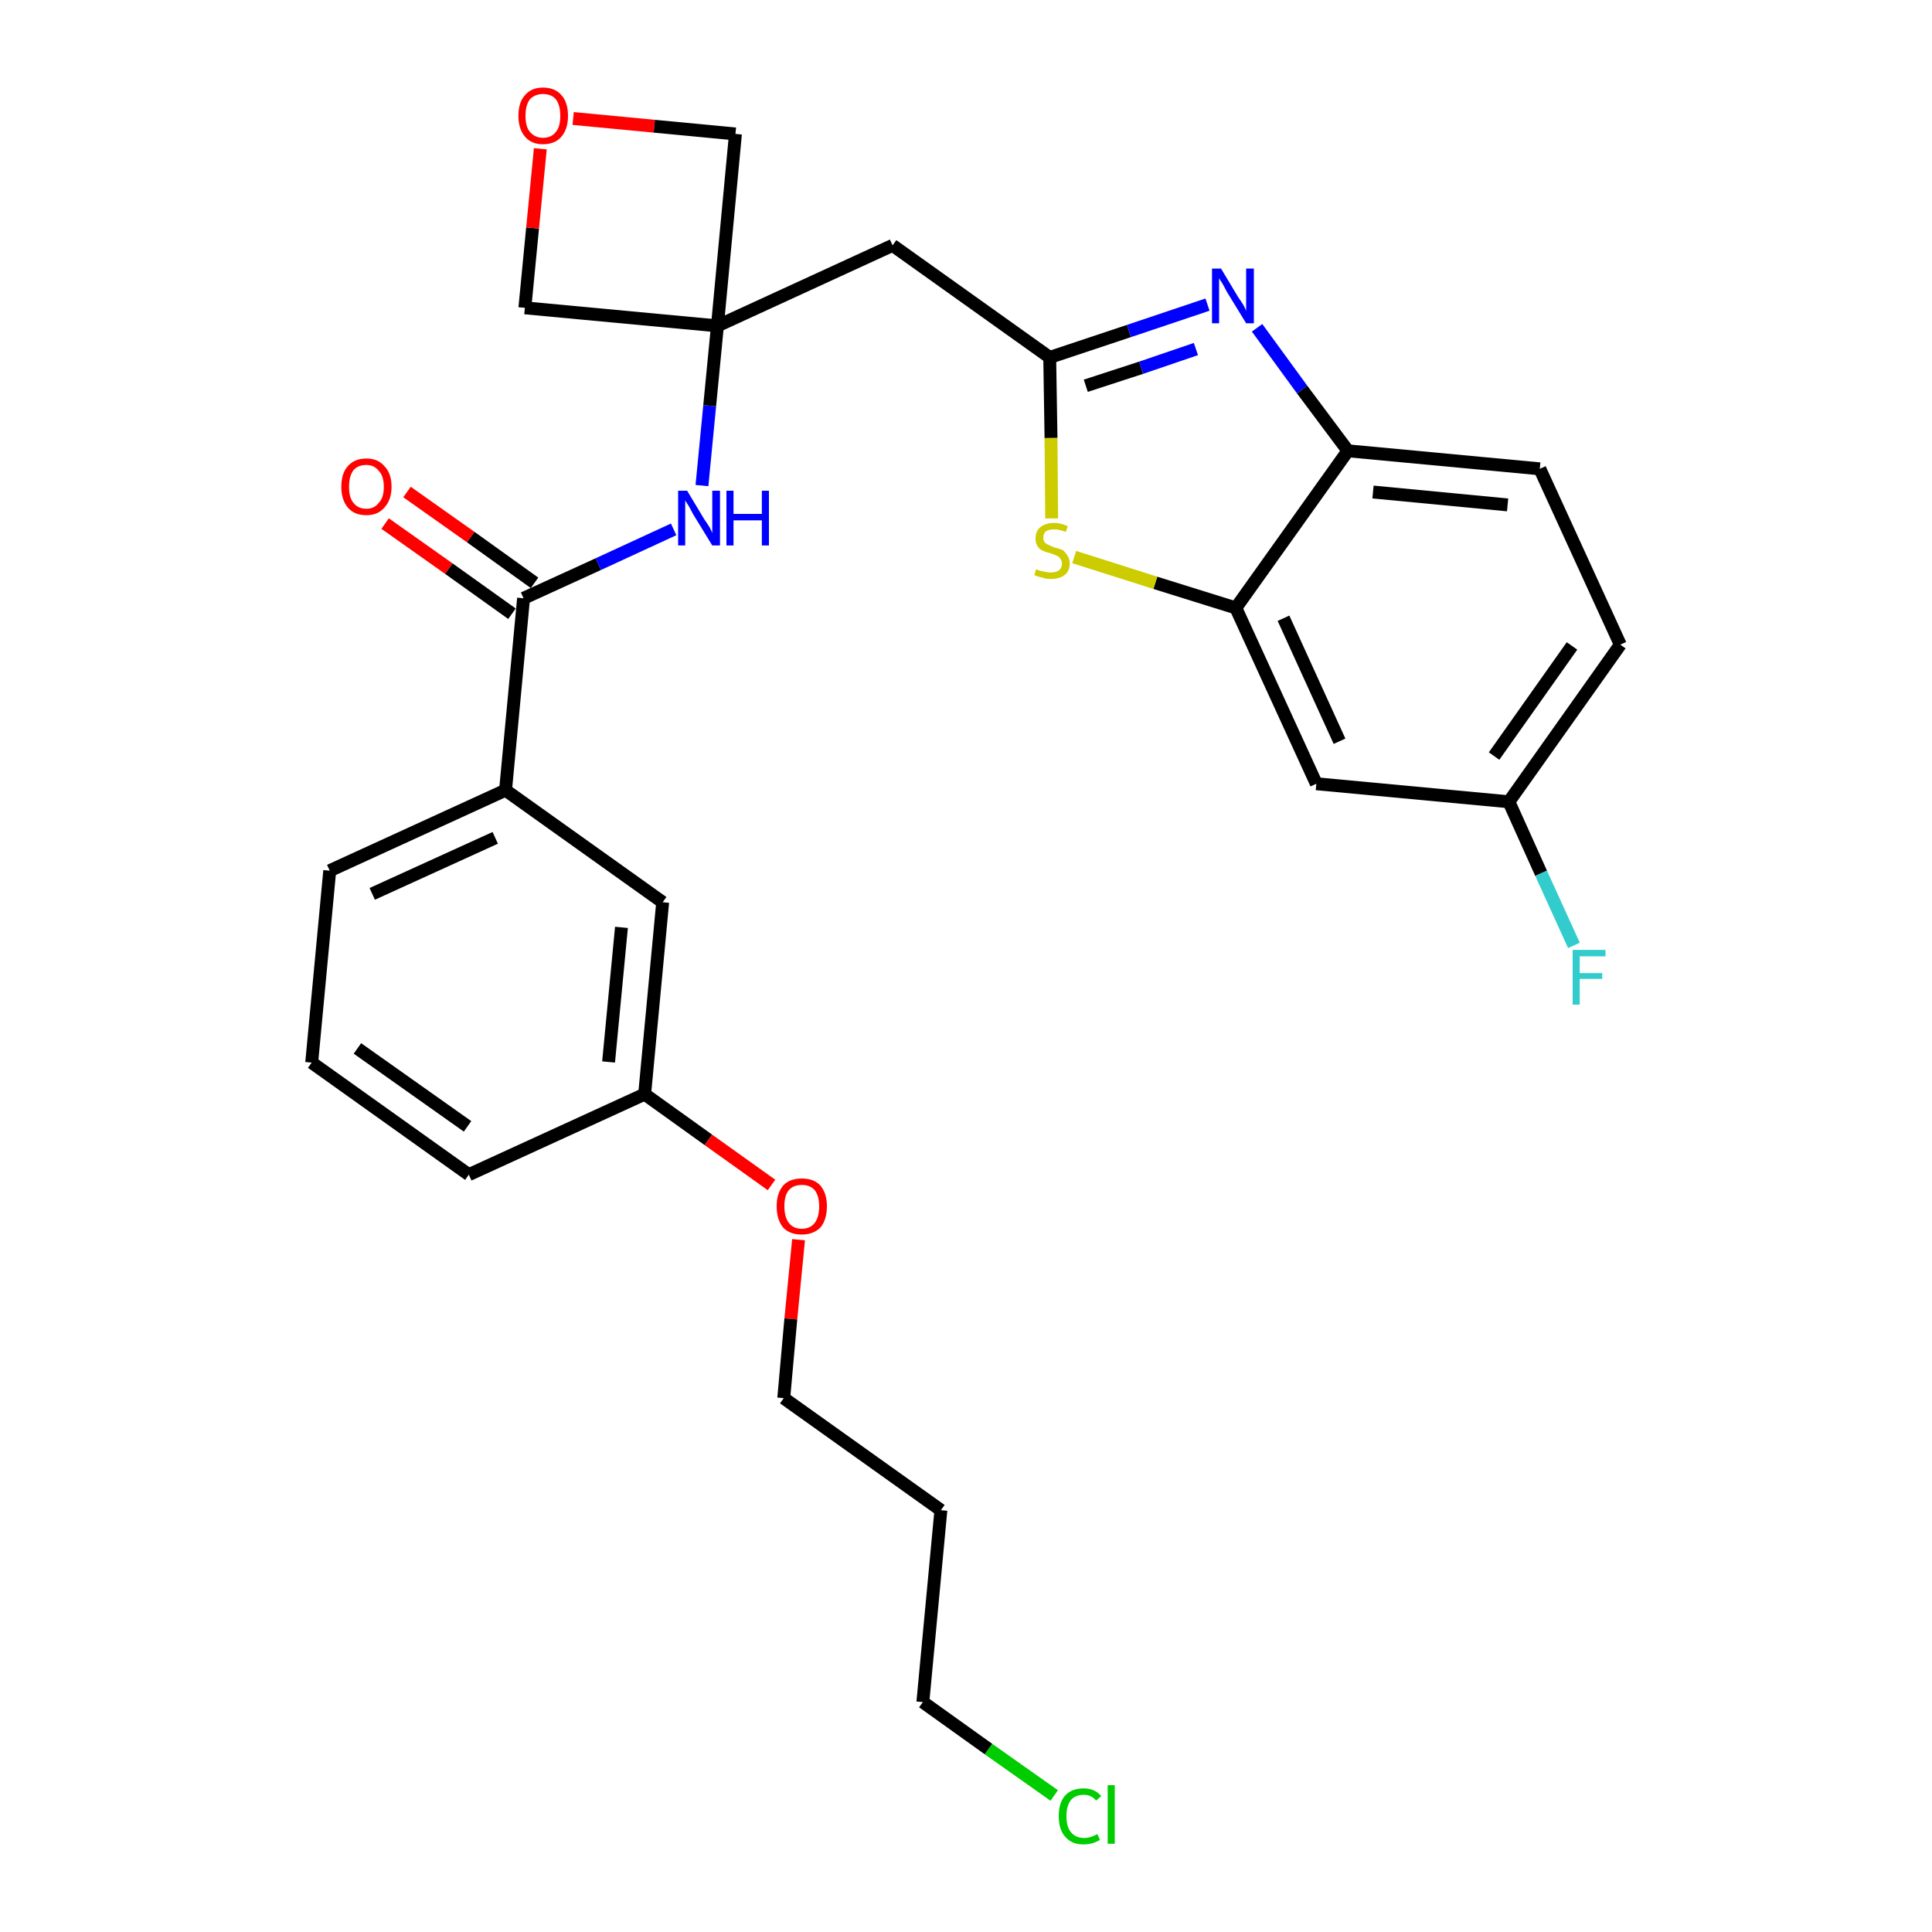 <?xml version='1.0' encoding='iso-8859-1'?>
<svg version='1.1' baseProfile='full'
              xmlns='http://www.w3.org/2000/svg'
                      xmlns:rdkit='http://www.rdkit.org/xml'
                      xmlns:xlink='http://www.w3.org/1999/xlink'
                  xml:space='preserve'
width='300px' height='300px' viewBox='0 0 300 300'>
<!-- END OF HEADER -->
<path class='bond-0 atom-0 atom-1' d='M 59.8,81.3 L 69.7,88.3' style='fill:none;fill-rule:evenodd;stroke:#FF0000;stroke-width:2.0px;stroke-linecap:butt;stroke-linejoin:miter;stroke-opacity:1' />
<path class='bond-0 atom-0 atom-1' d='M 69.7,88.3 L 79.5,95.3' style='fill:none;fill-rule:evenodd;stroke:#000000;stroke-width:2.0px;stroke-linecap:butt;stroke-linejoin:miter;stroke-opacity:1' />
<path class='bond-0 atom-0 atom-1' d='M 63.2,76.4 L 73.1,83.4' style='fill:none;fill-rule:evenodd;stroke:#FF0000;stroke-width:2.0px;stroke-linecap:butt;stroke-linejoin:miter;stroke-opacity:1' />
<path class='bond-0 atom-0 atom-1' d='M 73.1,83.4 L 83.0,90.5' style='fill:none;fill-rule:evenodd;stroke:#000000;stroke-width:2.0px;stroke-linecap:butt;stroke-linejoin:miter;stroke-opacity:1' />
<path class='bond-1 atom-1 atom-2' d='M 81.3,92.9 L 92.9,87.6' style='fill:none;fill-rule:evenodd;stroke:#000000;stroke-width:2.0px;stroke-linecap:butt;stroke-linejoin:miter;stroke-opacity:1' />
<path class='bond-1 atom-1 atom-2' d='M 92.9,87.6 L 104.6,82.2' style='fill:none;fill-rule:evenodd;stroke:#0000FF;stroke-width:2.0px;stroke-linecap:butt;stroke-linejoin:miter;stroke-opacity:1' />
<path class='bond-17 atom-1 atom-18' d='M 81.3,92.9 L 78.5,122.7' style='fill:none;fill-rule:evenodd;stroke:#000000;stroke-width:2.0px;stroke-linecap:butt;stroke-linejoin:miter;stroke-opacity:1' />
<path class='bond-2 atom-2 atom-3' d='M 109.0,75.4 L 110.2,63.0' style='fill:none;fill-rule:evenodd;stroke:#0000FF;stroke-width:2.0px;stroke-linecap:butt;stroke-linejoin:miter;stroke-opacity:1' />
<path class='bond-2 atom-2 atom-3' d='M 110.2,63.0 L 111.4,50.6' style='fill:none;fill-rule:evenodd;stroke:#000000;stroke-width:2.0px;stroke-linecap:butt;stroke-linejoin:miter;stroke-opacity:1' />
<path class='bond-3 atom-3 atom-4' d='M 111.4,50.6 L 138.6,38.1' style='fill:none;fill-rule:evenodd;stroke:#000000;stroke-width:2.0px;stroke-linecap:butt;stroke-linejoin:miter;stroke-opacity:1' />
<path class='bond-14 atom-3 atom-15' d='M 111.4,50.6 L 81.5,47.8' style='fill:none;fill-rule:evenodd;stroke:#000000;stroke-width:2.0px;stroke-linecap:butt;stroke-linejoin:miter;stroke-opacity:1' />
<path class='bond-28 atom-17 atom-3' d='M 114.2,20.8 L 111.4,50.6' style='fill:none;fill-rule:evenodd;stroke:#000000;stroke-width:2.0px;stroke-linecap:butt;stroke-linejoin:miter;stroke-opacity:1' />
<path class='bond-4 atom-4 atom-5' d='M 138.6,38.1 L 163.0,55.5' style='fill:none;fill-rule:evenodd;stroke:#000000;stroke-width:2.0px;stroke-linecap:butt;stroke-linejoin:miter;stroke-opacity:1' />
<path class='bond-5 atom-5 atom-6' d='M 163.0,55.5 L 175.3,51.4' style='fill:none;fill-rule:evenodd;stroke:#000000;stroke-width:2.0px;stroke-linecap:butt;stroke-linejoin:miter;stroke-opacity:1' />
<path class='bond-5 atom-5 atom-6' d='M 175.3,51.4 L 187.5,47.3' style='fill:none;fill-rule:evenodd;stroke:#0000FF;stroke-width:2.0px;stroke-linecap:butt;stroke-linejoin:miter;stroke-opacity:1' />
<path class='bond-5 atom-5 atom-6' d='M 168.6,59.9 L 177.2,57.1' style='fill:none;fill-rule:evenodd;stroke:#000000;stroke-width:2.0px;stroke-linecap:butt;stroke-linejoin:miter;stroke-opacity:1' />
<path class='bond-5 atom-5 atom-6' d='M 177.2,57.1 L 185.7,54.2' style='fill:none;fill-rule:evenodd;stroke:#0000FF;stroke-width:2.0px;stroke-linecap:butt;stroke-linejoin:miter;stroke-opacity:1' />
<path class='bond-30 atom-14 atom-5' d='M 163.3,80.5 L 163.2,68.0' style='fill:none;fill-rule:evenodd;stroke:#CCCC00;stroke-width:2.0px;stroke-linecap:butt;stroke-linejoin:miter;stroke-opacity:1' />
<path class='bond-30 atom-14 atom-5' d='M 163.2,68.0 L 163.0,55.5' style='fill:none;fill-rule:evenodd;stroke:#000000;stroke-width:2.0px;stroke-linecap:butt;stroke-linejoin:miter;stroke-opacity:1' />
<path class='bond-6 atom-6 atom-7' d='M 195.2,50.9 L 202.2,60.5' style='fill:none;fill-rule:evenodd;stroke:#0000FF;stroke-width:2.0px;stroke-linecap:butt;stroke-linejoin:miter;stroke-opacity:1' />
<path class='bond-6 atom-6 atom-7' d='M 202.2,60.5 L 209.3,70.0' style='fill:none;fill-rule:evenodd;stroke:#000000;stroke-width:2.0px;stroke-linecap:butt;stroke-linejoin:miter;stroke-opacity:1' />
<path class='bond-7 atom-7 atom-8' d='M 209.3,70.0 L 239.1,72.8' style='fill:none;fill-rule:evenodd;stroke:#000000;stroke-width:2.0px;stroke-linecap:butt;stroke-linejoin:miter;stroke-opacity:1' />
<path class='bond-7 atom-7 atom-8' d='M 213.2,76.4 L 234.1,78.4' style='fill:none;fill-rule:evenodd;stroke:#000000;stroke-width:2.0px;stroke-linecap:butt;stroke-linejoin:miter;stroke-opacity:1' />
<path class='bond-31 atom-13 atom-7' d='M 191.9,94.4 L 209.3,70.0' style='fill:none;fill-rule:evenodd;stroke:#000000;stroke-width:2.0px;stroke-linecap:butt;stroke-linejoin:miter;stroke-opacity:1' />
<path class='bond-8 atom-8 atom-9' d='M 239.1,72.8 L 251.6,100.1' style='fill:none;fill-rule:evenodd;stroke:#000000;stroke-width:2.0px;stroke-linecap:butt;stroke-linejoin:miter;stroke-opacity:1' />
<path class='bond-9 atom-9 atom-10' d='M 251.6,100.1 L 234.3,124.5' style='fill:none;fill-rule:evenodd;stroke:#000000;stroke-width:2.0px;stroke-linecap:butt;stroke-linejoin:miter;stroke-opacity:1' />
<path class='bond-9 atom-9 atom-10' d='M 244.1,100.3 L 232.0,117.4' style='fill:none;fill-rule:evenodd;stroke:#000000;stroke-width:2.0px;stroke-linecap:butt;stroke-linejoin:miter;stroke-opacity:1' />
<path class='bond-10 atom-10 atom-11' d='M 234.3,124.5 L 239.3,135.6' style='fill:none;fill-rule:evenodd;stroke:#000000;stroke-width:2.0px;stroke-linecap:butt;stroke-linejoin:miter;stroke-opacity:1' />
<path class='bond-10 atom-10 atom-11' d='M 239.3,135.6 L 244.4,146.8' style='fill:none;fill-rule:evenodd;stroke:#33CCCC;stroke-width:2.0px;stroke-linecap:butt;stroke-linejoin:miter;stroke-opacity:1' />
<path class='bond-11 atom-10 atom-12' d='M 234.3,124.5 L 204.4,121.7' style='fill:none;fill-rule:evenodd;stroke:#000000;stroke-width:2.0px;stroke-linecap:butt;stroke-linejoin:miter;stroke-opacity:1' />
<path class='bond-12 atom-12 atom-13' d='M 204.4,121.7 L 191.9,94.4' style='fill:none;fill-rule:evenodd;stroke:#000000;stroke-width:2.0px;stroke-linecap:butt;stroke-linejoin:miter;stroke-opacity:1' />
<path class='bond-12 atom-12 atom-13' d='M 208.0,115.1 L 199.3,96.0' style='fill:none;fill-rule:evenodd;stroke:#000000;stroke-width:2.0px;stroke-linecap:butt;stroke-linejoin:miter;stroke-opacity:1' />
<path class='bond-13 atom-13 atom-14' d='M 191.9,94.4 L 179.4,90.5' style='fill:none;fill-rule:evenodd;stroke:#000000;stroke-width:2.0px;stroke-linecap:butt;stroke-linejoin:miter;stroke-opacity:1' />
<path class='bond-13 atom-13 atom-14' d='M 179.4,90.5 L 166.8,86.5' style='fill:none;fill-rule:evenodd;stroke:#CCCC00;stroke-width:2.0px;stroke-linecap:butt;stroke-linejoin:miter;stroke-opacity:1' />
<path class='bond-15 atom-15 atom-16' d='M 81.5,47.8 L 82.7,35.4' style='fill:none;fill-rule:evenodd;stroke:#000000;stroke-width:2.0px;stroke-linecap:butt;stroke-linejoin:miter;stroke-opacity:1' />
<path class='bond-15 atom-15 atom-16' d='M 82.7,35.4 L 83.9,23.1' style='fill:none;fill-rule:evenodd;stroke:#FF0000;stroke-width:2.0px;stroke-linecap:butt;stroke-linejoin:miter;stroke-opacity:1' />
<path class='bond-16 atom-16 atom-17' d='M 89.0,18.4 L 101.6,19.6' style='fill:none;fill-rule:evenodd;stroke:#FF0000;stroke-width:2.0px;stroke-linecap:butt;stroke-linejoin:miter;stroke-opacity:1' />
<path class='bond-16 atom-16 atom-17' d='M 101.6,19.6 L 114.2,20.8' style='fill:none;fill-rule:evenodd;stroke:#000000;stroke-width:2.0px;stroke-linecap:butt;stroke-linejoin:miter;stroke-opacity:1' />
<path class='bond-18 atom-18 atom-19' d='M 78.5,122.7 L 51.2,135.2' style='fill:none;fill-rule:evenodd;stroke:#000000;stroke-width:2.0px;stroke-linecap:butt;stroke-linejoin:miter;stroke-opacity:1' />
<path class='bond-18 atom-18 atom-19' d='M 76.9,130.1 L 57.8,138.8' style='fill:none;fill-rule:evenodd;stroke:#000000;stroke-width:2.0px;stroke-linecap:butt;stroke-linejoin:miter;stroke-opacity:1' />
<path class='bond-29 atom-28 atom-18' d='M 102.9,140.1 L 78.5,122.7' style='fill:none;fill-rule:evenodd;stroke:#000000;stroke-width:2.0px;stroke-linecap:butt;stroke-linejoin:miter;stroke-opacity:1' />
<path class='bond-19 atom-19 atom-20' d='M 51.2,135.2 L 48.4,165.0' style='fill:none;fill-rule:evenodd;stroke:#000000;stroke-width:2.0px;stroke-linecap:butt;stroke-linejoin:miter;stroke-opacity:1' />
<path class='bond-20 atom-20 atom-21' d='M 48.4,165.0 L 72.8,182.4' style='fill:none;fill-rule:evenodd;stroke:#000000;stroke-width:2.0px;stroke-linecap:butt;stroke-linejoin:miter;stroke-opacity:1' />
<path class='bond-20 atom-20 atom-21' d='M 55.5,162.8 L 72.6,174.9' style='fill:none;fill-rule:evenodd;stroke:#000000;stroke-width:2.0px;stroke-linecap:butt;stroke-linejoin:miter;stroke-opacity:1' />
<path class='bond-21 atom-21 atom-22' d='M 72.8,182.4 L 100.1,169.9' style='fill:none;fill-rule:evenodd;stroke:#000000;stroke-width:2.0px;stroke-linecap:butt;stroke-linejoin:miter;stroke-opacity:1' />
<path class='bond-22 atom-22 atom-23' d='M 100.1,169.9 L 110.0,177.0' style='fill:none;fill-rule:evenodd;stroke:#000000;stroke-width:2.0px;stroke-linecap:butt;stroke-linejoin:miter;stroke-opacity:1' />
<path class='bond-22 atom-22 atom-23' d='M 110.0,177.0 L 119.8,184.0' style='fill:none;fill-rule:evenodd;stroke:#FF0000;stroke-width:2.0px;stroke-linecap:butt;stroke-linejoin:miter;stroke-opacity:1' />
<path class='bond-27 atom-22 atom-28' d='M 100.1,169.9 L 102.9,140.1' style='fill:none;fill-rule:evenodd;stroke:#000000;stroke-width:2.0px;stroke-linecap:butt;stroke-linejoin:miter;stroke-opacity:1' />
<path class='bond-27 atom-22 atom-28' d='M 94.5,164.9 L 96.5,144.0' style='fill:none;fill-rule:evenodd;stroke:#000000;stroke-width:2.0px;stroke-linecap:butt;stroke-linejoin:miter;stroke-opacity:1' />
<path class='bond-23 atom-23 atom-24' d='M 124.0,192.5 L 122.8,204.8' style='fill:none;fill-rule:evenodd;stroke:#FF0000;stroke-width:2.0px;stroke-linecap:butt;stroke-linejoin:miter;stroke-opacity:1' />
<path class='bond-23 atom-23 atom-24' d='M 122.8,204.8 L 121.7,217.1' style='fill:none;fill-rule:evenodd;stroke:#000000;stroke-width:2.0px;stroke-linecap:butt;stroke-linejoin:miter;stroke-opacity:1' />
<path class='bond-24 atom-24 atom-25' d='M 121.7,217.1 L 146.1,234.5' style='fill:none;fill-rule:evenodd;stroke:#000000;stroke-width:2.0px;stroke-linecap:butt;stroke-linejoin:miter;stroke-opacity:1' />
<path class='bond-25 atom-25 atom-26' d='M 146.1,234.5 L 143.3,264.3' style='fill:none;fill-rule:evenodd;stroke:#000000;stroke-width:2.0px;stroke-linecap:butt;stroke-linejoin:miter;stroke-opacity:1' />
<path class='bond-26 atom-26 atom-27' d='M 143.3,264.3 L 153.5,271.6' style='fill:none;fill-rule:evenodd;stroke:#000000;stroke-width:2.0px;stroke-linecap:butt;stroke-linejoin:miter;stroke-opacity:1' />
<path class='bond-26 atom-26 atom-27' d='M 153.5,271.6 L 163.7,278.8' style='fill:none;fill-rule:evenodd;stroke:#00CC00;stroke-width:2.0px;stroke-linecap:butt;stroke-linejoin:miter;stroke-opacity:1' />
<path  class='atom-0' d='M 53.0 75.6
Q 53.0 73.5, 54.0 72.4
Q 55.0 71.2, 56.9 71.2
Q 58.7 71.2, 59.7 72.4
Q 60.8 73.5, 60.8 75.6
Q 60.8 77.6, 59.7 78.8
Q 58.7 80.0, 56.9 80.0
Q 55.0 80.0, 54.0 78.8
Q 53.0 77.6, 53.0 75.6
M 56.9 79.0
Q 58.1 79.0, 58.8 78.1
Q 59.6 77.3, 59.6 75.6
Q 59.6 73.9, 58.8 73.1
Q 58.1 72.2, 56.9 72.2
Q 55.6 72.2, 54.9 73.0
Q 54.2 73.9, 54.2 75.6
Q 54.2 77.3, 54.9 78.1
Q 55.6 79.0, 56.9 79.0
' fill='#FF0000'/>
<path  class='atom-2' d='M 106.7 76.2
L 109.4 80.7
Q 109.7 81.1, 110.2 81.9
Q 110.6 82.7, 110.6 82.8
L 110.6 76.2
L 111.8 76.2
L 111.8 84.7
L 110.6 84.7
L 107.6 79.8
Q 107.3 79.2, 106.9 78.5
Q 106.5 77.9, 106.4 77.7
L 106.4 84.7
L 105.3 84.7
L 105.3 76.2
L 106.7 76.2
' fill='#0000FF'/>
<path  class='atom-2' d='M 112.8 76.2
L 113.9 76.2
L 113.9 79.8
L 118.3 79.8
L 118.3 76.2
L 119.4 76.2
L 119.4 84.7
L 118.3 84.7
L 118.3 80.8
L 113.9 80.8
L 113.9 84.7
L 112.8 84.7
L 112.8 76.2
' fill='#0000FF'/>
<path  class='atom-6' d='M 189.6 41.7
L 192.3 46.2
Q 192.6 46.6, 193.1 47.4
Q 193.5 48.2, 193.5 48.3
L 193.5 41.7
L 194.7 41.7
L 194.7 50.2
L 193.5 50.2
L 190.5 45.3
Q 190.2 44.7, 189.8 44.0
Q 189.4 43.4, 189.3 43.2
L 189.3 50.2
L 188.2 50.2
L 188.2 41.7
L 189.6 41.7
' fill='#0000FF'/>
<path  class='atom-11' d='M 244.2 147.5
L 249.3 147.5
L 249.3 148.5
L 245.3 148.5
L 245.3 151.1
L 248.8 151.1
L 248.8 152.0
L 245.3 152.0
L 245.3 156.0
L 244.2 156.0
L 244.2 147.5
' fill='#33CCCC'/>
<path  class='atom-14' d='M 160.9 88.4
Q 161.0 88.4, 161.4 88.6
Q 161.8 88.7, 162.3 88.8
Q 162.7 88.9, 163.1 88.9
Q 163.9 88.9, 164.4 88.6
Q 164.9 88.2, 164.9 87.5
Q 164.9 87.0, 164.6 86.7
Q 164.4 86.4, 164.1 86.3
Q 163.7 86.1, 163.1 85.9
Q 162.3 85.7, 161.9 85.5
Q 161.4 85.3, 161.1 84.8
Q 160.8 84.4, 160.8 83.6
Q 160.8 82.5, 161.5 81.9
Q 162.3 81.2, 163.7 81.2
Q 164.7 81.2, 165.8 81.7
L 165.5 82.6
Q 164.5 82.2, 163.7 82.2
Q 162.9 82.2, 162.4 82.5
Q 162.0 82.9, 162.0 83.5
Q 162.0 83.9, 162.2 84.2
Q 162.5 84.5, 162.8 84.6
Q 163.2 84.8, 163.7 85.0
Q 164.5 85.2, 165.0 85.4
Q 165.4 85.7, 165.7 86.2
Q 166.1 86.7, 166.1 87.5
Q 166.1 88.7, 165.3 89.3
Q 164.5 89.9, 163.2 89.9
Q 162.4 89.9, 161.9 89.7
Q 161.3 89.6, 160.6 89.3
L 160.9 88.4
' fill='#CCCC00'/>
<path  class='atom-16' d='M 80.5 18.0
Q 80.5 15.9, 81.5 14.8
Q 82.5 13.6, 84.3 13.6
Q 86.2 13.6, 87.2 14.8
Q 88.2 15.9, 88.2 18.0
Q 88.2 20.0, 87.2 21.2
Q 86.2 22.4, 84.3 22.4
Q 82.5 22.4, 81.5 21.2
Q 80.5 20.0, 80.5 18.0
M 84.3 21.4
Q 85.6 21.4, 86.3 20.5
Q 87.0 19.7, 87.0 18.0
Q 87.0 16.3, 86.3 15.4
Q 85.6 14.6, 84.3 14.6
Q 83.1 14.6, 82.3 15.4
Q 81.6 16.3, 81.6 18.0
Q 81.6 19.7, 82.3 20.5
Q 83.1 21.4, 84.3 21.4
' fill='#FF0000'/>
<path  class='atom-23' d='M 120.6 187.3
Q 120.6 185.3, 121.6 184.1
Q 122.6 183.0, 124.5 183.0
Q 126.4 183.0, 127.4 184.1
Q 128.4 185.3, 128.4 187.3
Q 128.4 189.4, 127.4 190.6
Q 126.3 191.7, 124.5 191.7
Q 122.6 191.7, 121.6 190.6
Q 120.6 189.4, 120.6 187.3
M 124.5 190.8
Q 125.8 190.8, 126.5 189.9
Q 127.2 189.0, 127.2 187.3
Q 127.2 185.7, 126.5 184.8
Q 125.8 184.0, 124.5 184.0
Q 123.2 184.0, 122.5 184.8
Q 121.8 185.6, 121.8 187.3
Q 121.8 189.0, 122.5 189.9
Q 123.2 190.8, 124.5 190.8
' fill='#FF0000'/>
<path  class='atom-27' d='M 164.4 282.0
Q 164.4 279.9, 165.4 278.8
Q 166.4 277.7, 168.3 277.7
Q 170.0 277.7, 171.0 278.9
L 170.2 279.6
Q 169.5 278.7, 168.3 278.7
Q 167.0 278.7, 166.3 279.5
Q 165.6 280.4, 165.6 282.0
Q 165.6 283.7, 166.3 284.5
Q 167.0 285.4, 168.4 285.4
Q 169.3 285.4, 170.4 284.8
L 170.8 285.7
Q 170.3 286.0, 169.7 286.2
Q 169.0 286.4, 168.2 286.4
Q 166.4 286.4, 165.4 285.2
Q 164.4 284.1, 164.4 282.0
' fill='#00CC00'/>
<path  class='atom-27' d='M 172.0 277.2
L 173.1 277.2
L 173.1 286.3
L 172.0 286.3
L 172.0 277.2
' fill='#00CC00'/>
</svg>
